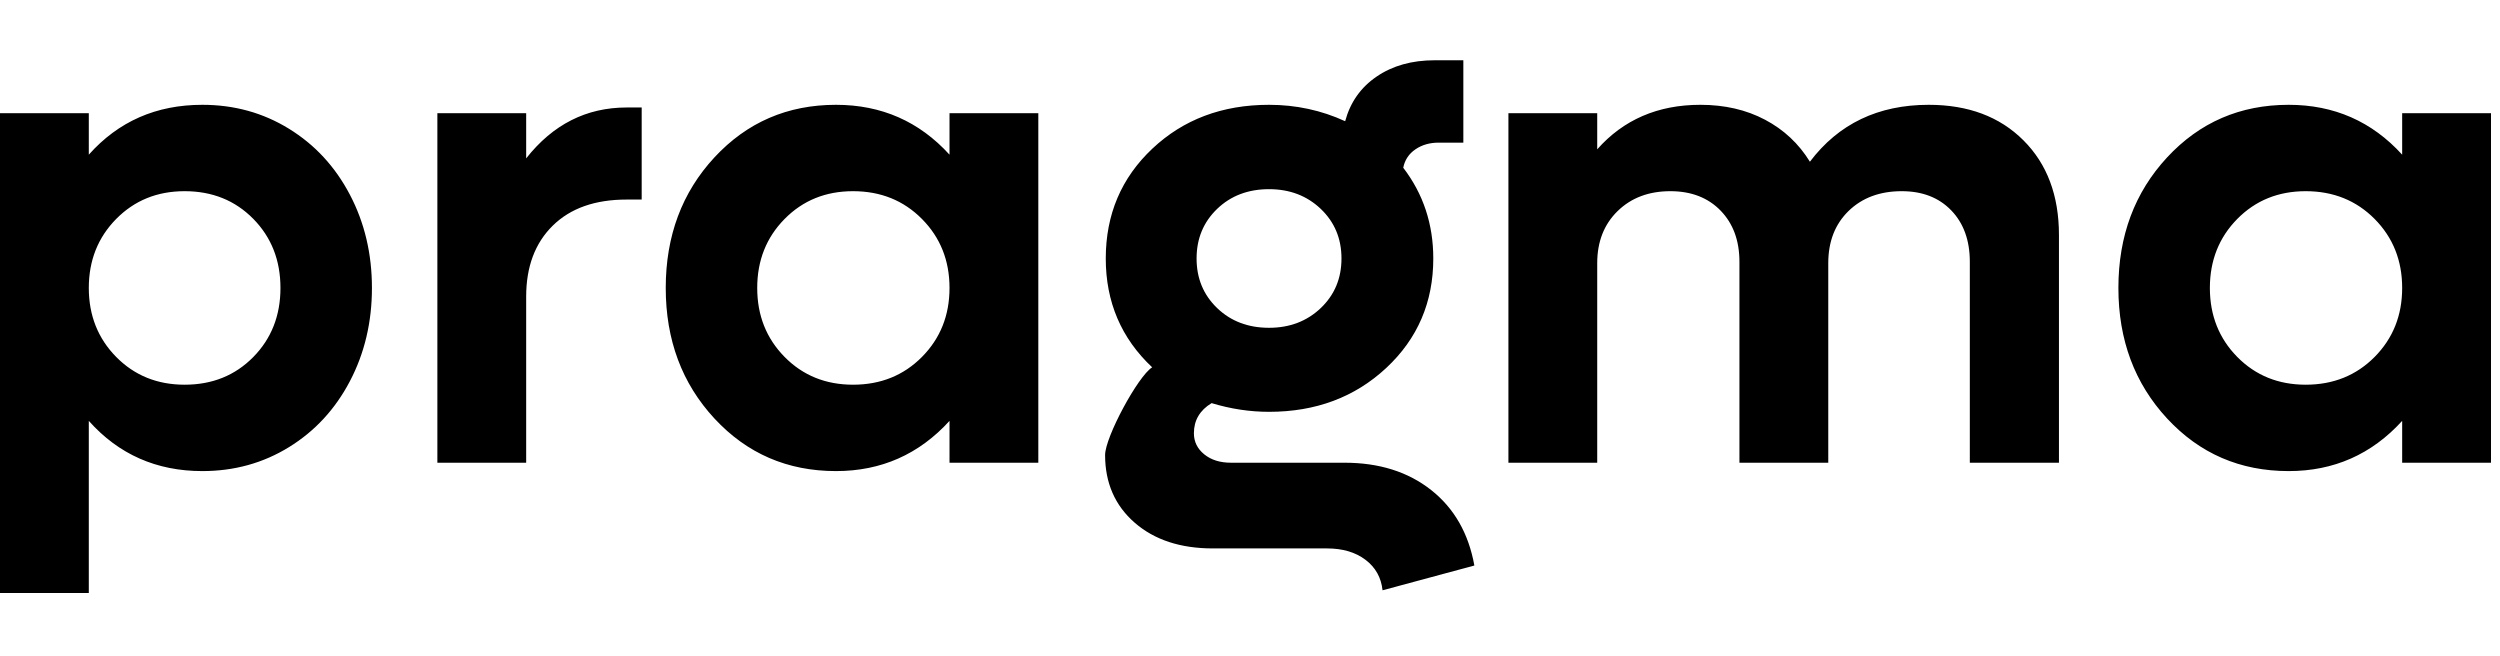 <?xml version="1.0" encoding="UTF-8"?>
<svg width="80px" height="21px" viewBox="0 0 98 21" version="1.1" xmlns="http://www.w3.org/2000/svg" xmlns:xlink="http://www.w3.org/1999/xlink">
    <title>logo</title>
    <defs>
        <path d="M3.481,20.882 L3.481,14.136 C4.65,15.448 6.134,16.104 7.931,16.104 C9.179,16.104 10.311,15.792 11.327,15.166 C12.344,14.54 13.14,13.678 13.716,12.58 C14.292,11.482 14.58,10.264 14.58,8.925 C14.58,7.586 14.292,6.368 13.716,5.27 C13.14,4.172 12.344,3.31 11.327,2.684 C10.311,2.058 9.179,1.746 7.931,1.746 C6.125,1.746 4.642,2.397 3.481,3.701 L3.481,3.701 L3.481,2.074 L0,2.074 L0,20.882 L3.481,20.882 Z M7.237,12.718 C6.164,12.718 5.27,12.355 4.554,11.629 C3.839,10.902 3.481,10.001 3.481,8.925 C3.481,7.849 3.839,6.947 4.554,6.221 C5.27,5.495 6.164,5.132 7.237,5.132 C8.319,5.132 9.216,5.493 9.927,6.215 C10.638,6.937 10.994,7.84 10.994,8.925 C10.994,10.01 10.638,10.913 9.927,11.635 C9.216,12.357 8.319,12.718 7.237,12.718 Z M20.626,15.776 L20.626,9.266 C20.626,8.094 20.973,7.166 21.667,6.484 C22.36,5.801 23.326,5.46 24.565,5.46 L25.154,5.46 L25.154,1.851 L24.565,1.851 C22.986,1.851 21.673,2.516 20.626,3.846 L20.626,2.074 L17.145,2.074 L17.145,15.776 L20.626,15.776 Z M32.771,16.104 C34.543,16.104 36.026,15.448 37.221,14.136 L37.221,14.136 L37.221,15.776 L40.702,15.776 L40.702,2.074 L37.221,2.074 L37.221,3.701 C36.035,2.397 34.551,1.746 32.771,1.746 C30.869,1.746 29.281,2.433 28.007,3.806 C26.734,5.18 26.097,6.886 26.097,8.925 C26.097,10.964 26.734,12.67 28.007,14.044 C29.281,15.418 30.869,16.104 32.771,16.104 Z M33.439,12.718 C32.366,12.718 31.471,12.355 30.756,11.629 C30.04,10.902 29.683,10.001 29.683,8.925 C29.683,7.849 30.04,6.947 30.756,6.221 C31.471,5.495 32.366,5.132 33.439,5.132 C34.521,5.132 35.422,5.495 36.141,6.221 C36.861,6.947 37.221,7.849 37.221,8.925 C37.221,10.001 36.861,10.902 36.141,11.629 C35.422,12.355 34.521,12.718 33.439,12.718 Z M54.196,20.777 L57.795,19.806 C57.568,18.546 57.003,17.559 56.1,16.846 C55.197,16.133 54.065,15.776 52.704,15.776 L52.704,15.776 L48.254,15.776 C47.826,15.776 47.477,15.667 47.207,15.448 C46.937,15.229 46.801,14.954 46.801,14.621 C46.801,14.114 47.032,13.72 47.495,13.44 C48.245,13.668 48.996,13.781 49.746,13.781 C51.578,13.781 53.11,13.208 54.34,12.062 C55.57,10.916 56.185,9.485 56.185,7.77 C56.185,6.423 55.792,5.237 55.007,4.213 C55.068,3.907 55.228,3.666 55.485,3.491 C55.742,3.316 56.045,3.229 56.394,3.229 L56.394,3.229 L57.363,3.229 L57.363,0 L56.237,0 C55.347,0 54.591,0.212 53.967,0.637 C53.343,1.061 52.931,1.645 52.73,2.389 C51.796,1.96 50.802,1.746 49.746,1.746 C47.914,1.746 46.389,2.319 45.172,3.465 C43.955,4.611 43.346,6.046 43.346,7.77 C43.346,9.476 43.953,10.898 45.165,12.036 C44.607,12.386 43.32,14.774 43.32,15.474 C43.32,16.568 43.706,17.452 44.478,18.126 C45.25,18.799 46.273,19.136 47.547,19.136 L47.547,19.136 L52.023,19.136 C52.634,19.136 53.136,19.285 53.528,19.582 C53.921,19.88 54.143,20.278 54.196,20.777 L54.196,20.777 Z M49.746,10.487 C48.926,10.487 48.247,10.229 47.711,9.713 C47.174,9.196 46.906,8.549 46.906,7.77 C46.906,6.991 47.174,6.344 47.711,5.827 C48.247,5.311 48.926,5.053 49.746,5.053 C50.557,5.053 51.234,5.311 51.775,5.827 C52.316,6.344 52.586,6.991 52.586,7.77 C52.586,8.549 52.316,9.196 51.775,9.713 C51.234,10.229 50.557,10.487 49.746,10.487 Z M62.611,15.776 L62.611,7.954 C62.611,7.114 62.877,6.433 63.409,5.913 C63.942,5.392 64.631,5.132 65.477,5.132 C66.297,5.132 66.954,5.386 67.447,5.893 C67.94,6.401 68.186,7.07 68.186,7.901 L68.186,7.901 L68.186,15.776 L71.668,15.776 L71.668,7.954 C71.668,7.105 71.934,6.423 72.466,5.906 C72.998,5.39 73.692,5.132 74.547,5.132 C75.358,5.132 76.006,5.383 76.491,5.887 C76.975,6.39 77.217,7.061 77.217,7.901 L77.217,7.901 L77.217,15.776 L80.711,15.776 L80.711,6.851 C80.711,5.303 80.247,4.064 79.317,3.137 C78.388,2.209 77.151,1.746 75.607,1.746 C73.627,1.746 72.073,2.489 70.948,3.977 C70.512,3.268 69.925,2.719 69.188,2.33 C68.45,1.94 67.606,1.746 66.655,1.746 C64.989,1.746 63.641,2.328 62.611,3.491 L62.611,3.491 L62.611,2.074 L59.13,2.074 L59.13,15.776 L62.611,15.776 Z M89.716,16.104 C91.487,16.104 92.97,15.448 94.165,14.136 L94.165,14.136 L94.165,15.776 L97.647,15.776 L97.647,2.074 L94.165,2.074 L94.165,3.701 C92.979,2.397 91.495,1.746 89.716,1.746 C87.813,1.746 86.226,2.433 84.952,3.806 C83.678,5.18 83.041,6.886 83.041,8.925 C83.041,10.964 83.678,12.67 84.952,14.044 C86.226,15.418 87.813,16.104 89.716,16.104 Z M90.383,12.718 C89.31,12.718 88.416,12.355 87.7,11.629 C86.985,10.902 86.627,10.001 86.627,8.925 C86.627,7.849 86.985,6.947 87.7,6.221 C88.416,5.495 89.31,5.132 90.383,5.132 C91.465,5.132 92.366,5.495 93.086,6.221 C93.805,6.947 94.165,7.849 94.165,8.925 C94.165,10.001 93.805,10.902 93.086,11.629 C92.366,12.355 91.465,12.718 90.383,12.718 Z" id="path-1"></path>
    </defs>
    <g id="Style" stroke="none" stroke-width="1" fill="none" fill-rule="evenodd">
        <g id="Mobile" transform="translate(-50, -40)">
            <g id="logo" transform="translate(50, 40)">
                <mask id="mask-2" fill="white">
                    <use xlink:href="#path-1"></use>
                </mask>
                <use id="pragma" fill="currentcolor" fill-rule="nonzero" xlink:href="#path-1"></use>
            </g>
        </g>
    </g>
</svg>